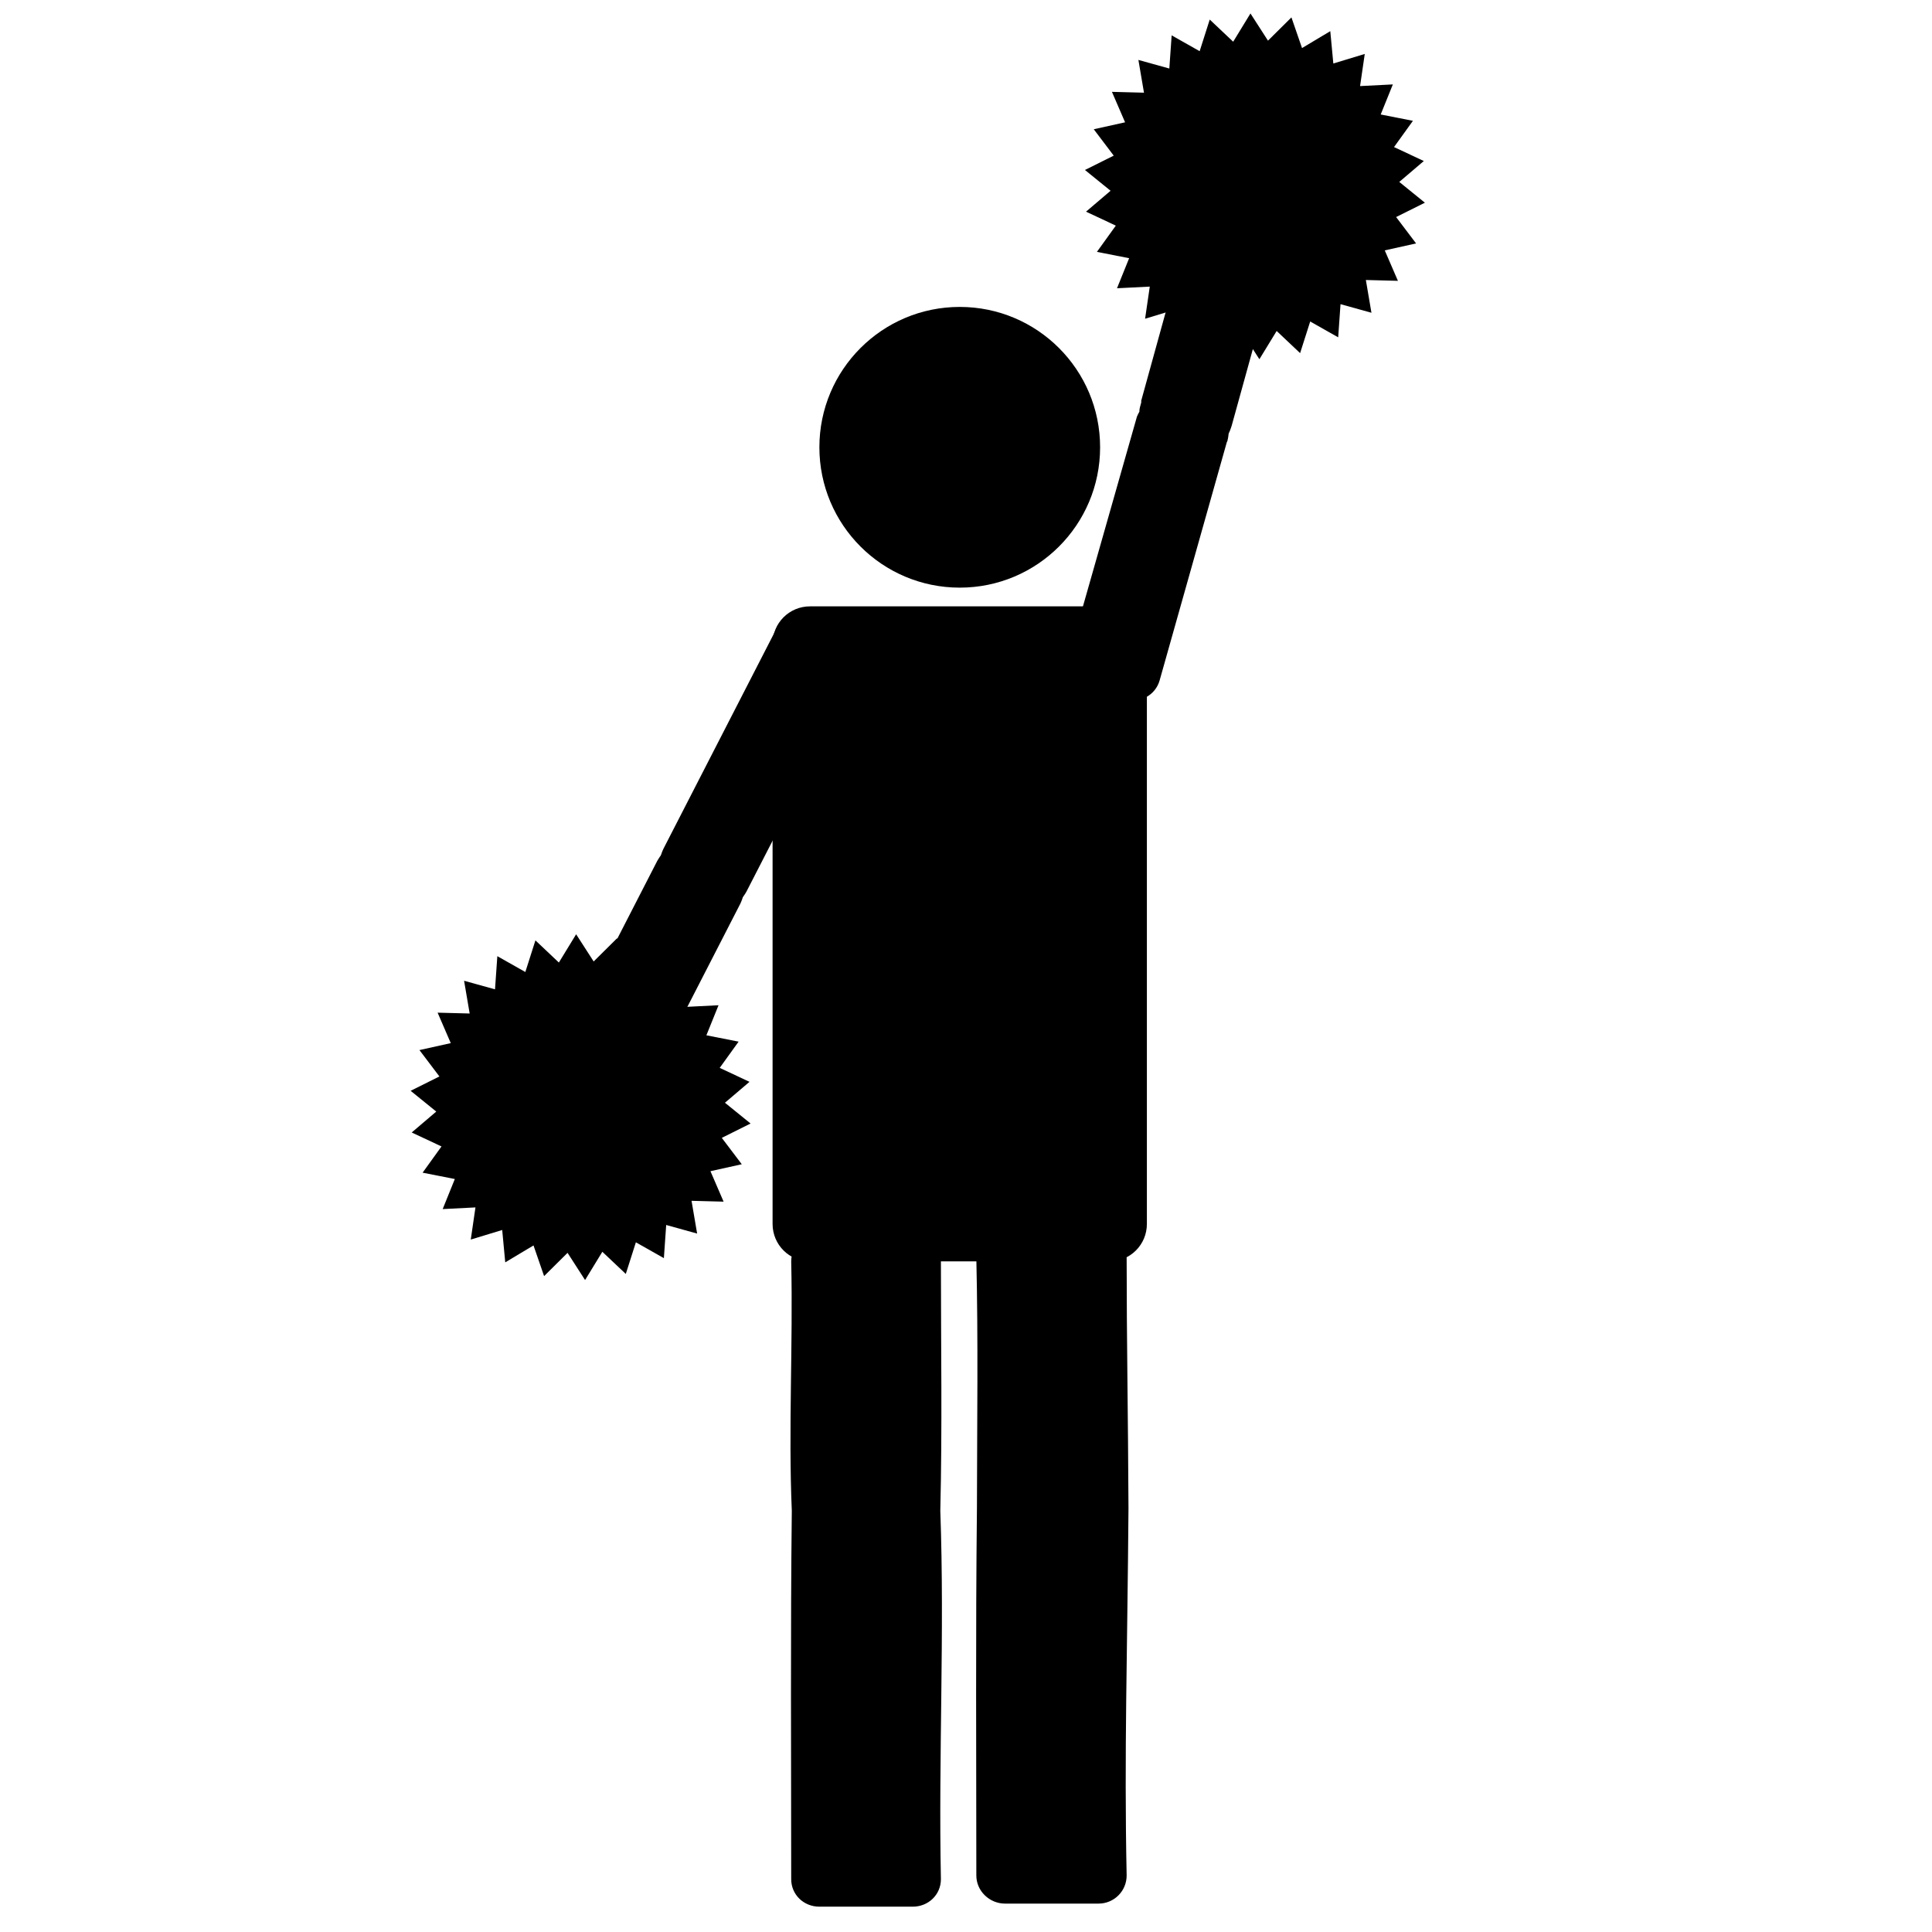 <svg xmlns:dc="http://purl.org/dc/elements/1.1/" xmlns:cc="http://creativecommons.org/ns#" xmlns:rdf="http://www.w3.org/1999/02/22-rdf-syntax-ns#" xmlns:svg="http://www.w3.org/2000/svg" xmlns="http://www.w3.org/2000/svg" xmlns:sodipodi="http://sodipodi.sourceforge.net/DTD/sodipodi-0.dtd" xmlns:inkscape="http://www.inkscape.org/namespaces/inkscape" viewBox="0 0 80 80" version="1.1" x="0px" y="0px"><path style="" d="m 41.617,50.942 c -0.644,0 -1.189,0.52 -1.189,1.164 0.078,3.41 0.031,6.695 0.025,10.323 -0.058,5.348 -0.025,10.162 -0.025,15.231 0,0.644 0.545,1.164 1.189,1.164 l 3.871,0 c 0.644,0 1.164,-0.52 1.164,-1.164 -0.105,-5.062 0.031,-9.182 0.076,-15.206 -0.018,-4.014 -0.076,-6.932 -0.076,-10.348 0,-0.644 -0.52,-1.164 -1.164,-1.164 z m -7.691,0.127 c -0.644,0 -1.164,0.52 -1.164,1.164 0.079,3.414 -0.121,6.939 0.025,10.323 -0.058,5.052 -0.025,10.179 -0.025,15.256 0,0.644 0.52,1.139 1.164,1.139 l 3.871,0 c 0.644,0 1.164,-0.495 1.164,-1.139 -0.105,-5.07 0.158,-10.212 -0.025,-15.256 0.083,-3.389 0.025,-6.904 0.025,-10.323 0,-0.644 -0.52,-1.164 -1.164,-1.164 z" fill="#000000" fill-opacity="1" stroke="none"></path><path d="m 33.541,25.108 12.399,0 c 0.859,0 1.55,0.691 1.55,1.55 l 0,24.023 c 0,0.859 -0.691,1.55 -1.55,1.55 l -12.399,0 c -0.859,0 -1.55,-0.691 -1.55,-1.55 l 0,-24.023 c 0,-0.859 0.691,-1.55 1.55,-1.55 z" style="" fill="#000000" fill-opacity="1" stroke="none"></path><path d="m 45.553,18.521 c 0,3.21 -2.602,5.812 -5.812,5.812 -3.21,0 -5.812,-2.602 -5.812,-5.812 0,-3.21 2.602,-5.812 5.812,-5.812 3.21,0 5.812,2.602 5.812,5.812 z" style="" fill="#000000" fill-opacity="1" stroke="none"></path><path style="" d="m 33.743,25.474 c -0.573,-0.294 -1.268,-0.071 -1.563,0.502 l -4.683,9.12 -0.024,0.047 c -0.453,0.942 -0.074,2.077 0.861,2.557 0.935,0.48 2.079,0.126 2.58,-0.79 0.008,-0.015 0.016,-0.032 0.024,-0.047 l 4.683,-9.12 c 0.294,-0.573 0.071,-1.268 -0.502,-1.563 l -1.377,-0.707 z" fill="#000000" fill-opacity="1" stroke="none"></path><path style="" d="m 29.789,34.869 c -0.929,-0.477 -2.066,-0.129 -2.572,0.775 -0.011,0.021 -0.021,0.041 -0.032,0.063 l -4.562,8.885 c -0.294,0.573 -0.071,1.268 0.502,1.563 l 1.377,0.707 c 0.573,0.294 1.268,0.071 1.563,-0.502 l 4.562,-8.885 c 0.011,-0.021 0.022,-0.041 0.032,-0.063 0.439,-0.938 0.06,-2.065 -0.869,-2.542 z" fill="#000000" fill-opacity="1" stroke="none"></path><path style="" d="M 51.128,6.112 C 50.588,6.075 50.063,6.429 49.913,6.973 L 47.257,16.587 c -0.007,0.023 0.005,0.053 0,0.076 -0.026,0.11 -0.069,0.22 -0.076,0.329 -9.78e-4,0.016 5.72e-4,0.035 0,0.051 -0.021,0.052 -0.059,0.097 -0.076,0.152 -0.005,0.016 -0.02,0.034 -0.025,0.051 l -2.808,9.867 c -0.176,0.619 0.19,1.241 0.81,1.417 l 1.493,0.43 c 0.619,0.176 1.266,-0.165 1.442,-0.784 l 2.783,-9.867 0.025,-0.051 c 0.026,-0.102 0.041,-0.202 0.051,-0.304 0.038,-0.08 0.074,-0.166 0.101,-0.253 0.007,-0.023 0.019,-0.053 0.025,-0.076 l 2.657,-9.614 c 0.171,-0.621 -0.189,-1.271 -0.81,-1.442 L 51.355,6.163 c -0.078,-0.021 -0.151,-0.045 -0.228,-0.051 z" fill="#000000" fill-opacity="1" stroke="none"></path><path style="" d="m 123.368,17.664 0.743,4.306 -4.118,-1.129 -0.309,4.359 -3.728,-2.081 -1.343,4.158 -3.122,-2.913 -2.299,3.716 -2.334,-3.576 -3.122,3.057 -1.41,-4.03 -3.763,2.221 -0.405,-4.251 -4.185,1.256 0.624,-4.224 -4.364,0.218 1.617,-3.952 -4.29,-0.832 2.516,-3.45 -3.966,-1.835 3.268,-2.748 -3.411,-2.731 3.831,-1.886 -2.659,-3.468 4.171,-0.914 -1.752,-4.003 4.268,0.11 -0.743,-4.306 4.118,1.129 0.309,-4.359 3.728,2.081 1.343,-4.158 3.122,2.913 2.299,-3.716 2.334,3.576 3.122,-3.057 1.41,4.03 3.763,-2.221 0.405,4.251 4.185,-1.256 -0.624,4.224 4.364,-0.218 -1.617,3.952 4.29,0.832 -2.516,3.45 3.966,1.835 -3.268,2.748 3.411,2.731 -3.831,1.886 2.659,3.468 -4.171,0.914 1.752,4.003 z" transform="matrix(0.311,0,0,0.315,18.19,6.03)" fill="#000000" fill-opacity="1" stroke="none"></path><path style="" d="m 123.368,17.664 0.743,4.306 -4.118,-1.129 -0.309,4.359 -3.728,-2.081 -1.343,4.158 -3.122,-2.913 -2.299,3.716 -2.334,-3.576 -3.122,3.057 -1.41,-4.03 -3.763,2.221 -0.405,-4.251 -4.185,1.256 0.624,-4.224 -4.364,0.218 1.617,-3.952 -4.29,-0.832 2.516,-3.45 -3.966,-1.835 3.268,-2.748 -3.411,-2.731 3.831,-1.886 -2.659,-3.468 4.171,-0.914 -1.752,-4.003 4.268,0.11 -0.743,-4.306 4.118,1.129 0.309,-4.359 3.728,2.081 1.343,-4.158 3.122,2.913 2.299,-3.716 2.334,3.576 3.122,-3.057 1.41,4.03 3.763,-2.221 0.405,4.251 4.185,-1.256 -0.624,4.224 4.364,-0.218 -1.617,3.952 4.29,0.832 -2.516,3.45 3.966,1.835 -3.268,2.748 3.411,2.731 -3.831,1.886 2.659,3.468 -4.171,0.914 1.752,4.003 z" transform="matrix(0.311,0,0,0.315,-9.732,44.159)" fill="#000000" fill-opacity="1" stroke="none"></path></svg>
